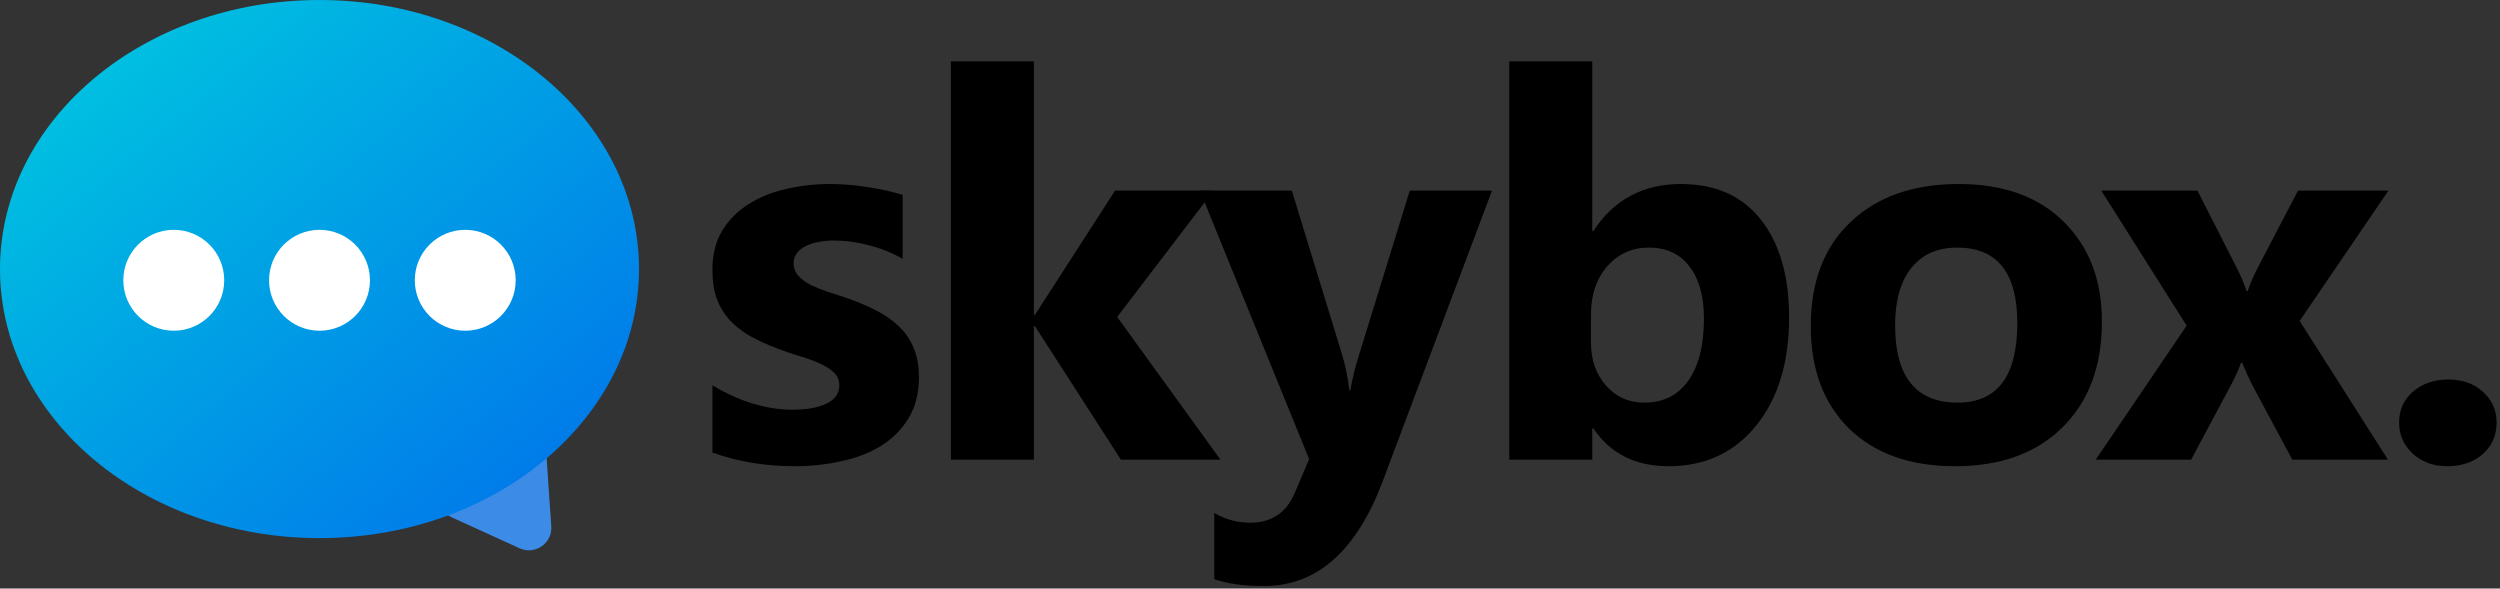 <svg width="446" height="105" viewBox="0 0 446 105" fill="none" xmlns="http://www.w3.org/2000/svg">
<rect x="0" y="0" width="446" height="105" fill="#333333" stroke="none"/>
<path d="M127.094 80.734V68.734C129.531 70.203 131.953 71.297 134.359 72.016C136.797 72.734 139.094 73.094 141.25 73.094C143.875 73.094 145.938 72.734 147.438 72.016C148.969 71.297 149.734 70.203 149.734 68.734C149.734 67.797 149.391 67.016 148.703 66.391C148.016 65.766 147.125 65.219 146.031 64.75C144.969 64.281 143.797 63.859 142.516 63.484C141.234 63.109 140 62.688 138.812 62.219C136.906 61.5 135.219 60.734 133.75 59.922C132.312 59.078 131.094 58.109 130.094 57.016C129.125 55.922 128.375 54.656 127.844 53.219C127.344 51.781 127.094 50.078 127.094 48.109C127.094 45.422 127.672 43.109 128.828 41.172C130.016 39.234 131.578 37.656 133.516 36.438C135.484 35.188 137.719 34.281 140.219 33.719C142.75 33.125 145.375 32.828 148.094 32.828C150.219 32.828 152.375 33 154.562 33.344C156.75 33.656 158.906 34.125 161.031 34.75V46.188C159.156 45.094 157.141 44.281 154.984 43.75C152.859 43.188 150.766 42.906 148.703 42.906C147.734 42.906 146.812 43 145.938 43.188C145.094 43.344 144.344 43.594 143.688 43.938C143.031 44.25 142.516 44.672 142.141 45.203C141.766 45.703 141.578 46.281 141.578 46.938C141.578 47.812 141.859 48.562 142.422 49.188C142.984 49.812 143.719 50.359 144.625 50.828C145.531 51.266 146.531 51.672 147.625 52.047C148.75 52.391 149.859 52.75 150.953 53.125C152.922 53.812 154.703 54.562 156.297 55.375C157.891 56.188 159.25 57.141 160.375 58.234C161.531 59.328 162.406 60.609 163 62.078C163.625 63.547 163.938 65.297 163.938 67.328C163.938 70.172 163.312 72.609 162.062 74.641C160.844 76.641 159.203 78.281 157.141 79.562C155.109 80.812 152.75 81.719 150.062 82.281C147.406 82.875 144.641 83.172 141.766 83.172C136.484 83.172 131.594 82.359 127.094 80.734Z" fill="black"/>
<path d="M217.729 82H199.964L184.636 58.188H184.448V82H169.636V10.938H184.448V56.172H184.636L198.932 34H216.511L199.307 56.547L217.729 82Z" fill="black"/>
<path d="M266.177 34L246.677 85.844C241.99 98.312 234.927 104.547 225.49 104.547C221.896 104.547 218.943 104.141 216.631 103.328V91.516C218.599 92.672 220.74 93.25 223.052 93.25C226.865 93.25 229.521 91.453 231.021 87.859L233.552 81.906L214.052 34H230.459L239.412 63.203C239.974 65.016 240.412 67.156 240.724 69.625H240.912C241.193 67.812 241.709 65.703 242.459 63.297L251.506 34H266.177Z" fill="black"/>
<path d="M284.251 76.422H284.063V82H269.251V10.938H284.063V41.219H284.251C287.907 35.625 293.11 32.828 299.86 32.828C306.048 32.828 310.813 34.953 314.157 39.203C317.501 43.453 319.173 49.266 319.173 56.641C319.173 64.641 317.219 71.062 313.313 75.906C309.407 80.75 304.188 83.172 297.657 83.172C291.751 83.172 287.282 80.922 284.251 76.422ZM283.829 56.172V61.094C283.829 64.188 284.719 66.75 286.501 68.781C288.282 70.812 290.563 71.828 293.344 71.828C296.719 71.828 299.329 70.531 301.173 67.938C303.048 65.312 303.985 61.609 303.985 56.828C303.985 52.859 303.126 49.766 301.407 47.547C299.719 45.297 297.298 44.172 294.141 44.172C291.173 44.172 288.704 45.281 286.735 47.5C284.798 49.719 283.829 52.609 283.829 56.172Z" fill="black"/>
<path d="M348.777 83.172C340.777 83.172 334.48 80.938 329.886 76.469C325.324 71.969 323.042 65.875 323.042 58.188C323.042 50.25 325.417 44.047 330.167 39.578C334.917 35.078 341.339 32.828 349.433 32.828C357.402 32.828 363.652 35.078 368.183 39.578C372.714 44.047 374.98 49.969 374.98 57.344C374.98 65.312 372.636 71.609 367.949 76.234C363.292 80.859 356.902 83.172 348.777 83.172ZM349.152 44.172C345.652 44.172 342.933 45.375 340.996 47.781C339.058 50.188 338.089 53.594 338.089 58C338.089 67.219 341.808 71.828 349.246 71.828C356.339 71.828 359.886 67.094 359.886 57.625C359.886 48.656 356.308 44.172 349.152 44.172Z" fill="black"/>
<path d="M426.1 34L410.256 57.25L426.006 82H408.944L402.006 69.062C401.444 68.031 400.772 66.578 399.991 64.703H399.803C399.334 66.016 398.694 67.422 397.881 68.922L390.897 82H373.881L390.1 58.094L374.866 34H392.022L398.866 47.453C399.772 49.234 400.413 50.734 400.788 51.953H400.975C401.475 50.484 402.147 48.953 402.991 47.359L409.975 34H426.1Z" fill="black"/>
<path d="M436.533 83.172C434.095 83.172 432.064 82.422 430.439 80.922C428.814 79.422 428.001 77.578 428.001 75.391C428.001 73.141 428.829 71.297 430.486 69.859C432.173 68.422 434.267 67.703 436.767 67.703C439.298 67.703 441.361 68.438 442.954 69.906C444.579 71.344 445.392 73.172 445.392 75.391C445.392 77.672 444.564 79.547 442.908 81.016C441.283 82.453 439.158 83.172 436.533 83.172Z" fill="black"/>
<path d="M98.346 93.898C98.552 96.921 95.453 99.068 92.696 97.811L80.581 92.29C77.757 91.003 77.411 87.129 79.963 85.362L91.169 77.6C93.721 75.833 97.226 77.519 97.438 80.616L98.346 93.898Z" fill="url(#paint0_linear)"/>
<path d="M114 48C114 74.51 88.48 96 57 96C25.52 96 0 74.51 0 48C0 21.49 25.52 0 57 0C88.48 0 114 21.49 114 48Z" fill="url(#paint1_linear)"/>
<path d="M40 50C40 54.971 35.971 59 31 59C26.029 59 22 54.971 22 50C22 45.029 26.029 41 31 41C35.971 41 40 45.029 40 50Z" fill="white"/>
<path d="M92 50C92 54.971 87.971 59 83 59C78.029 59 74 54.971 74 50C74 45.029 78.029 41 83 41C87.971 41 92 45.029 92 50Z" fill="white"/>
<path d="M66 50C66 54.971 61.971 59 57 59C52.029 59 48 54.971 48 50C48 45.029 52.029 41 57 41C61.971 41 66 45.029 66 50Z" fill="white"/>
<defs>
<linearGradient id="paint0_linear" x1="111.957" y1="91.485" x2="68.275" y2="82.832" gradientUnits="userSpaceOnUse">
<stop stop-color="#00EAFF"/>
<stop offset="0.232" stop-color="#3C8CE7"/>
</linearGradient>
<linearGradient id="paint1_linear" x1="0" y1="0" x2="94.6" y2="112.337" gradientUnits="userSpaceOnUse">
<stop stop-color="#00CDDF"/>
<stop offset="1" stop-color="#006EEB"/>
</linearGradient>
</defs>
</svg>
